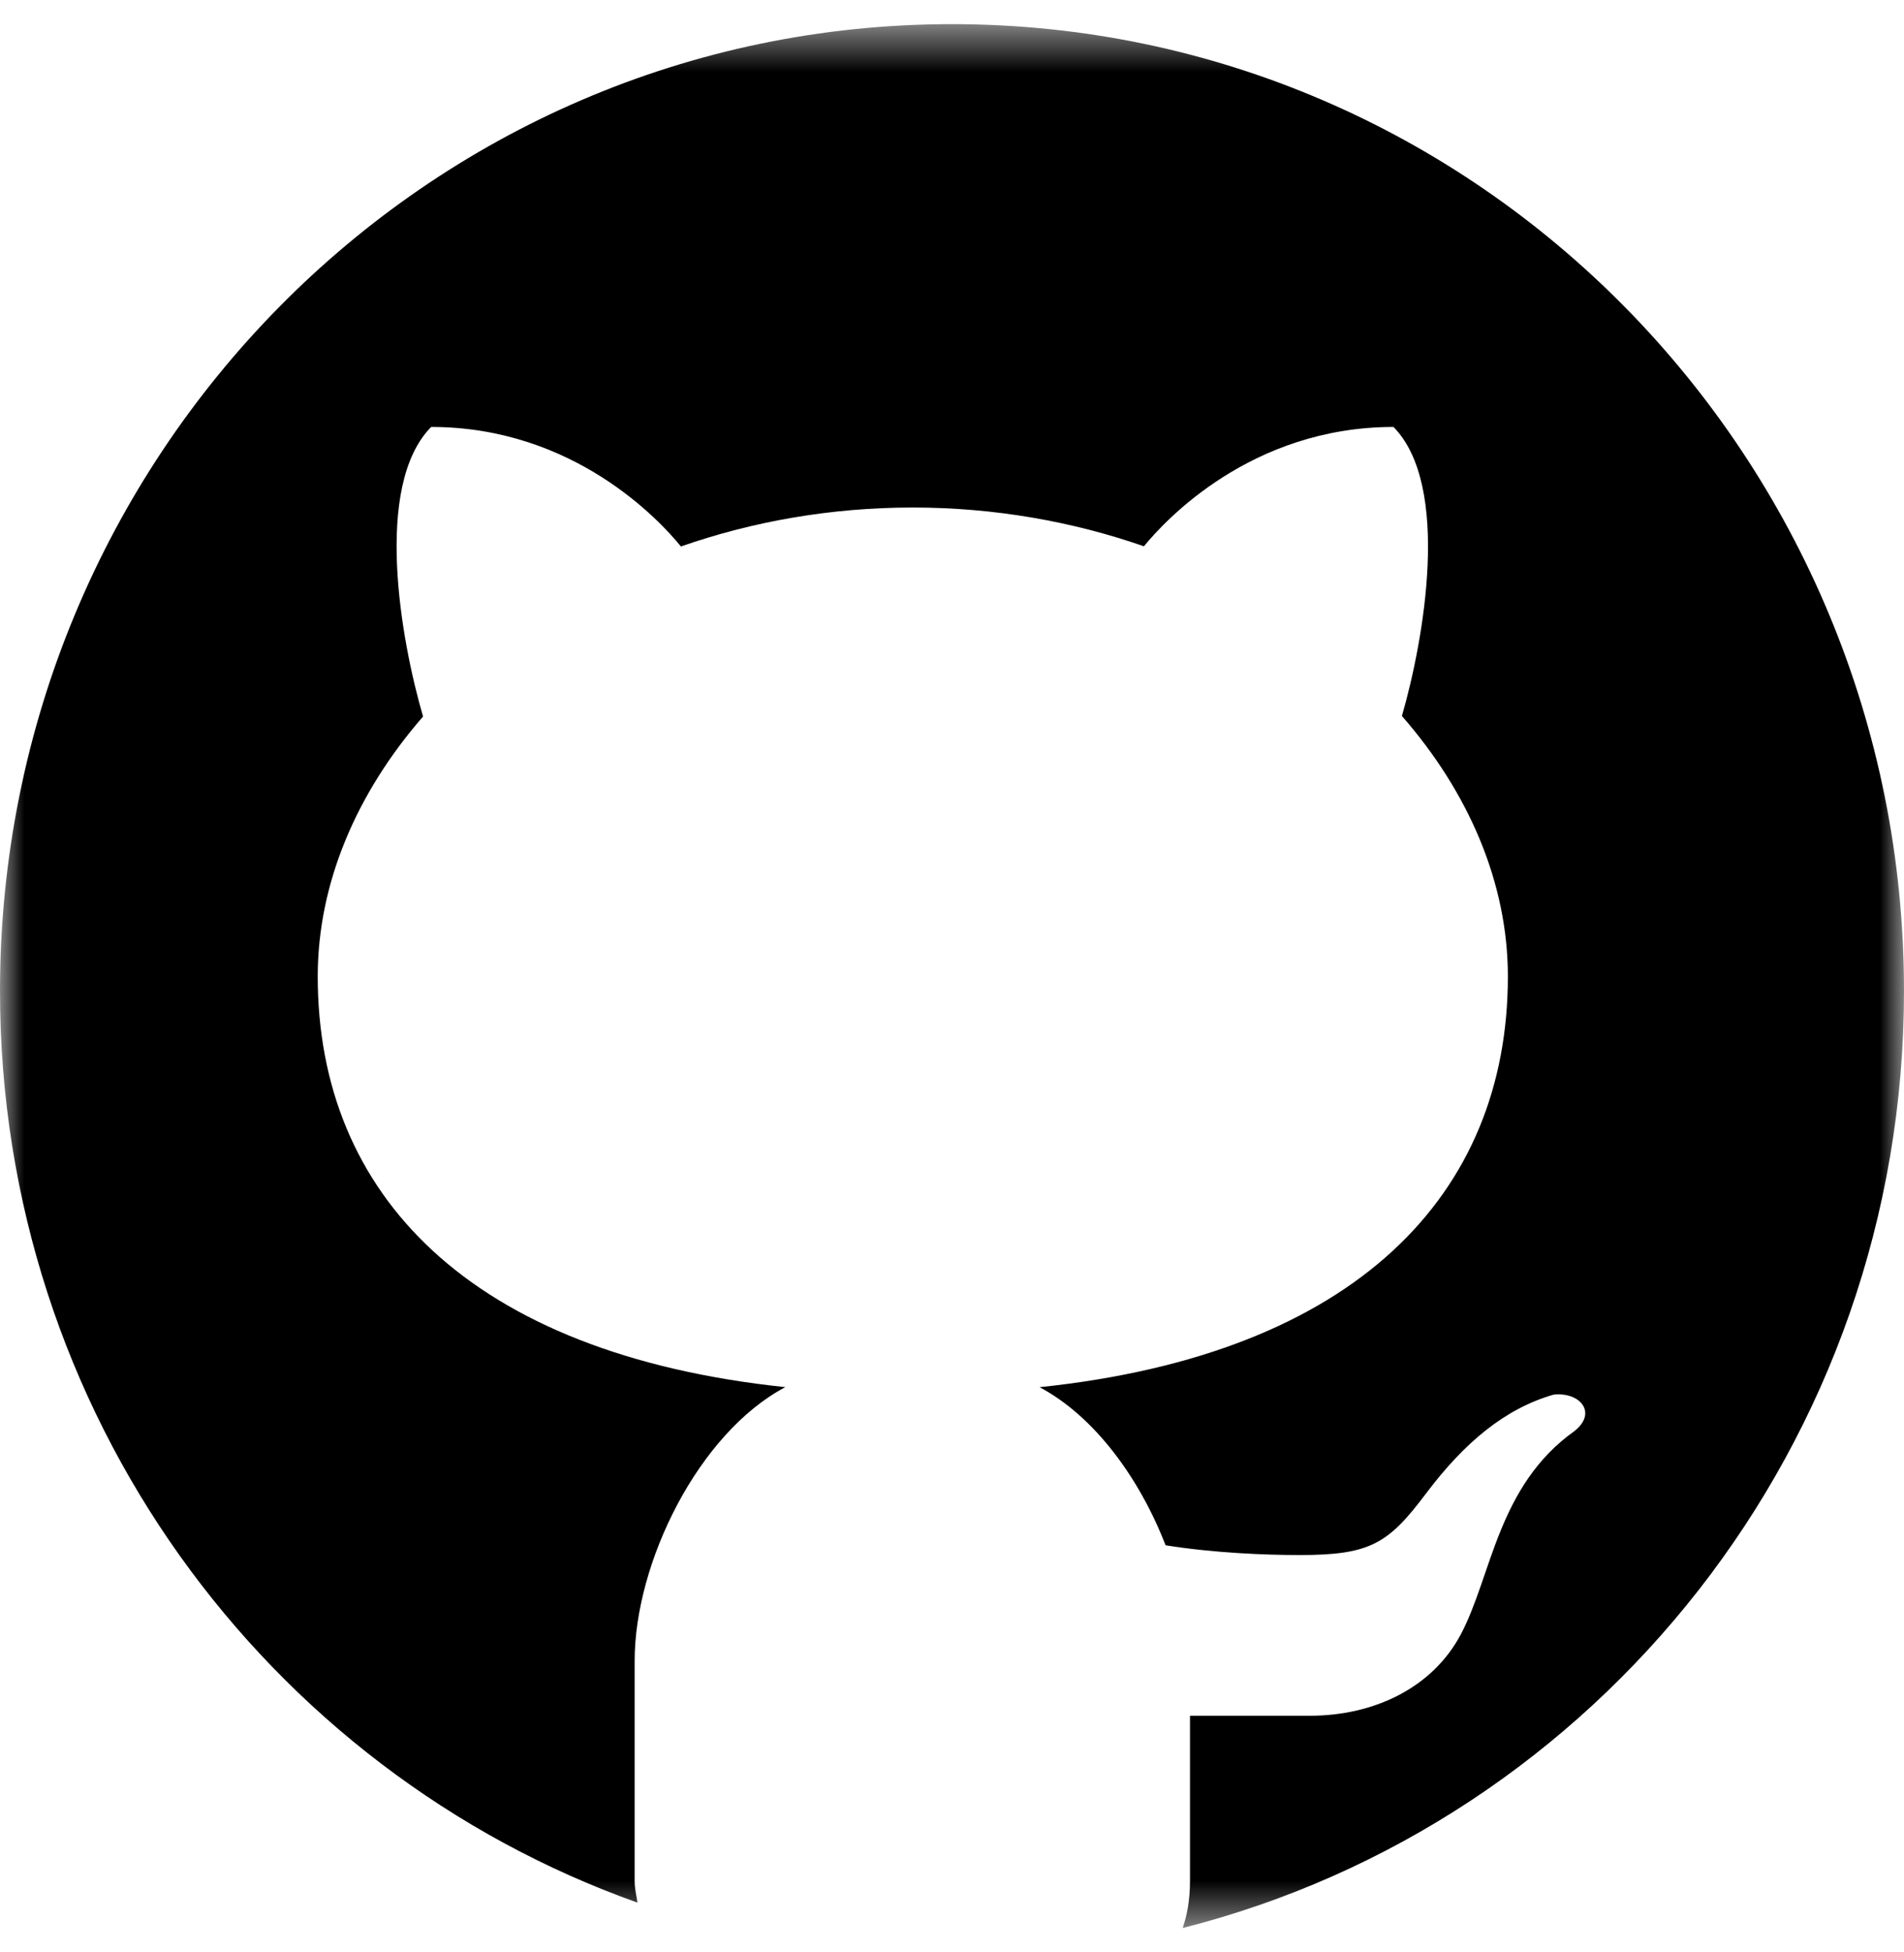 <svg width="40" height="41" viewBox="0 0 40 41" fill="none" xmlns="http://www.w3.org/2000/svg">
<mask id="mask0_82_112" style="mask-type:luminance" maskUnits="userSpaceOnUse" x="0" y="0" width="40" height="41">
<path d="M40 0.5H0V40.5H40V0.5Z" fill="white"/>
</mask>
<g mask="url(#mask0_82_112)">
<path d="M20 0.507C31.045 0.507 40 9.598 40 20.81C40 30.324 33.547 38.285 24.847 40.488C24.94 40.214 25 39.896 25 39.501V36.031C25.812 36.031 27.172 36.031 27.513 36.031C28.882 36.031 30.098 35.434 30.688 34.324C31.343 33.09 31.457 31.204 33.08 30.05C33.562 29.666 33.195 29.228 32.64 29.287C31.615 29.581 30.765 30.295 29.965 31.355C29.168 32.416 28.793 32.656 27.305 32.656C26.583 32.656 25.503 32.613 24.487 32.451C23.94 31.042 22.995 29.744 21.84 29.131C28.5 28.436 31.678 25.072 31.678 20.506C31.678 18.54 30.853 16.638 29.452 15.036C29.912 13.445 30.49 10.202 29.275 8.966C26.278 8.966 24.467 10.939 24.032 11.472C22.538 10.953 20.898 10.658 19.175 10.658C17.448 10.658 15.802 10.953 14.305 11.476C13.875 10.946 12.062 8.966 9.058 8.966C7.838 10.203 8.423 13.46 8.888 15.047C7.495 16.646 6.675 18.543 6.675 20.506C6.675 25.069 9.848 28.431 16.498 29.13C14.668 30.099 13.333 32.823 13.333 34.876V39.501C13.333 39.677 13.372 39.804 13.392 39.955C5.598 37.182 0 29.669 0 20.81C0 9.598 8.955 0.507 20 0.507Z" fill="black"/>
</g>
</svg>
